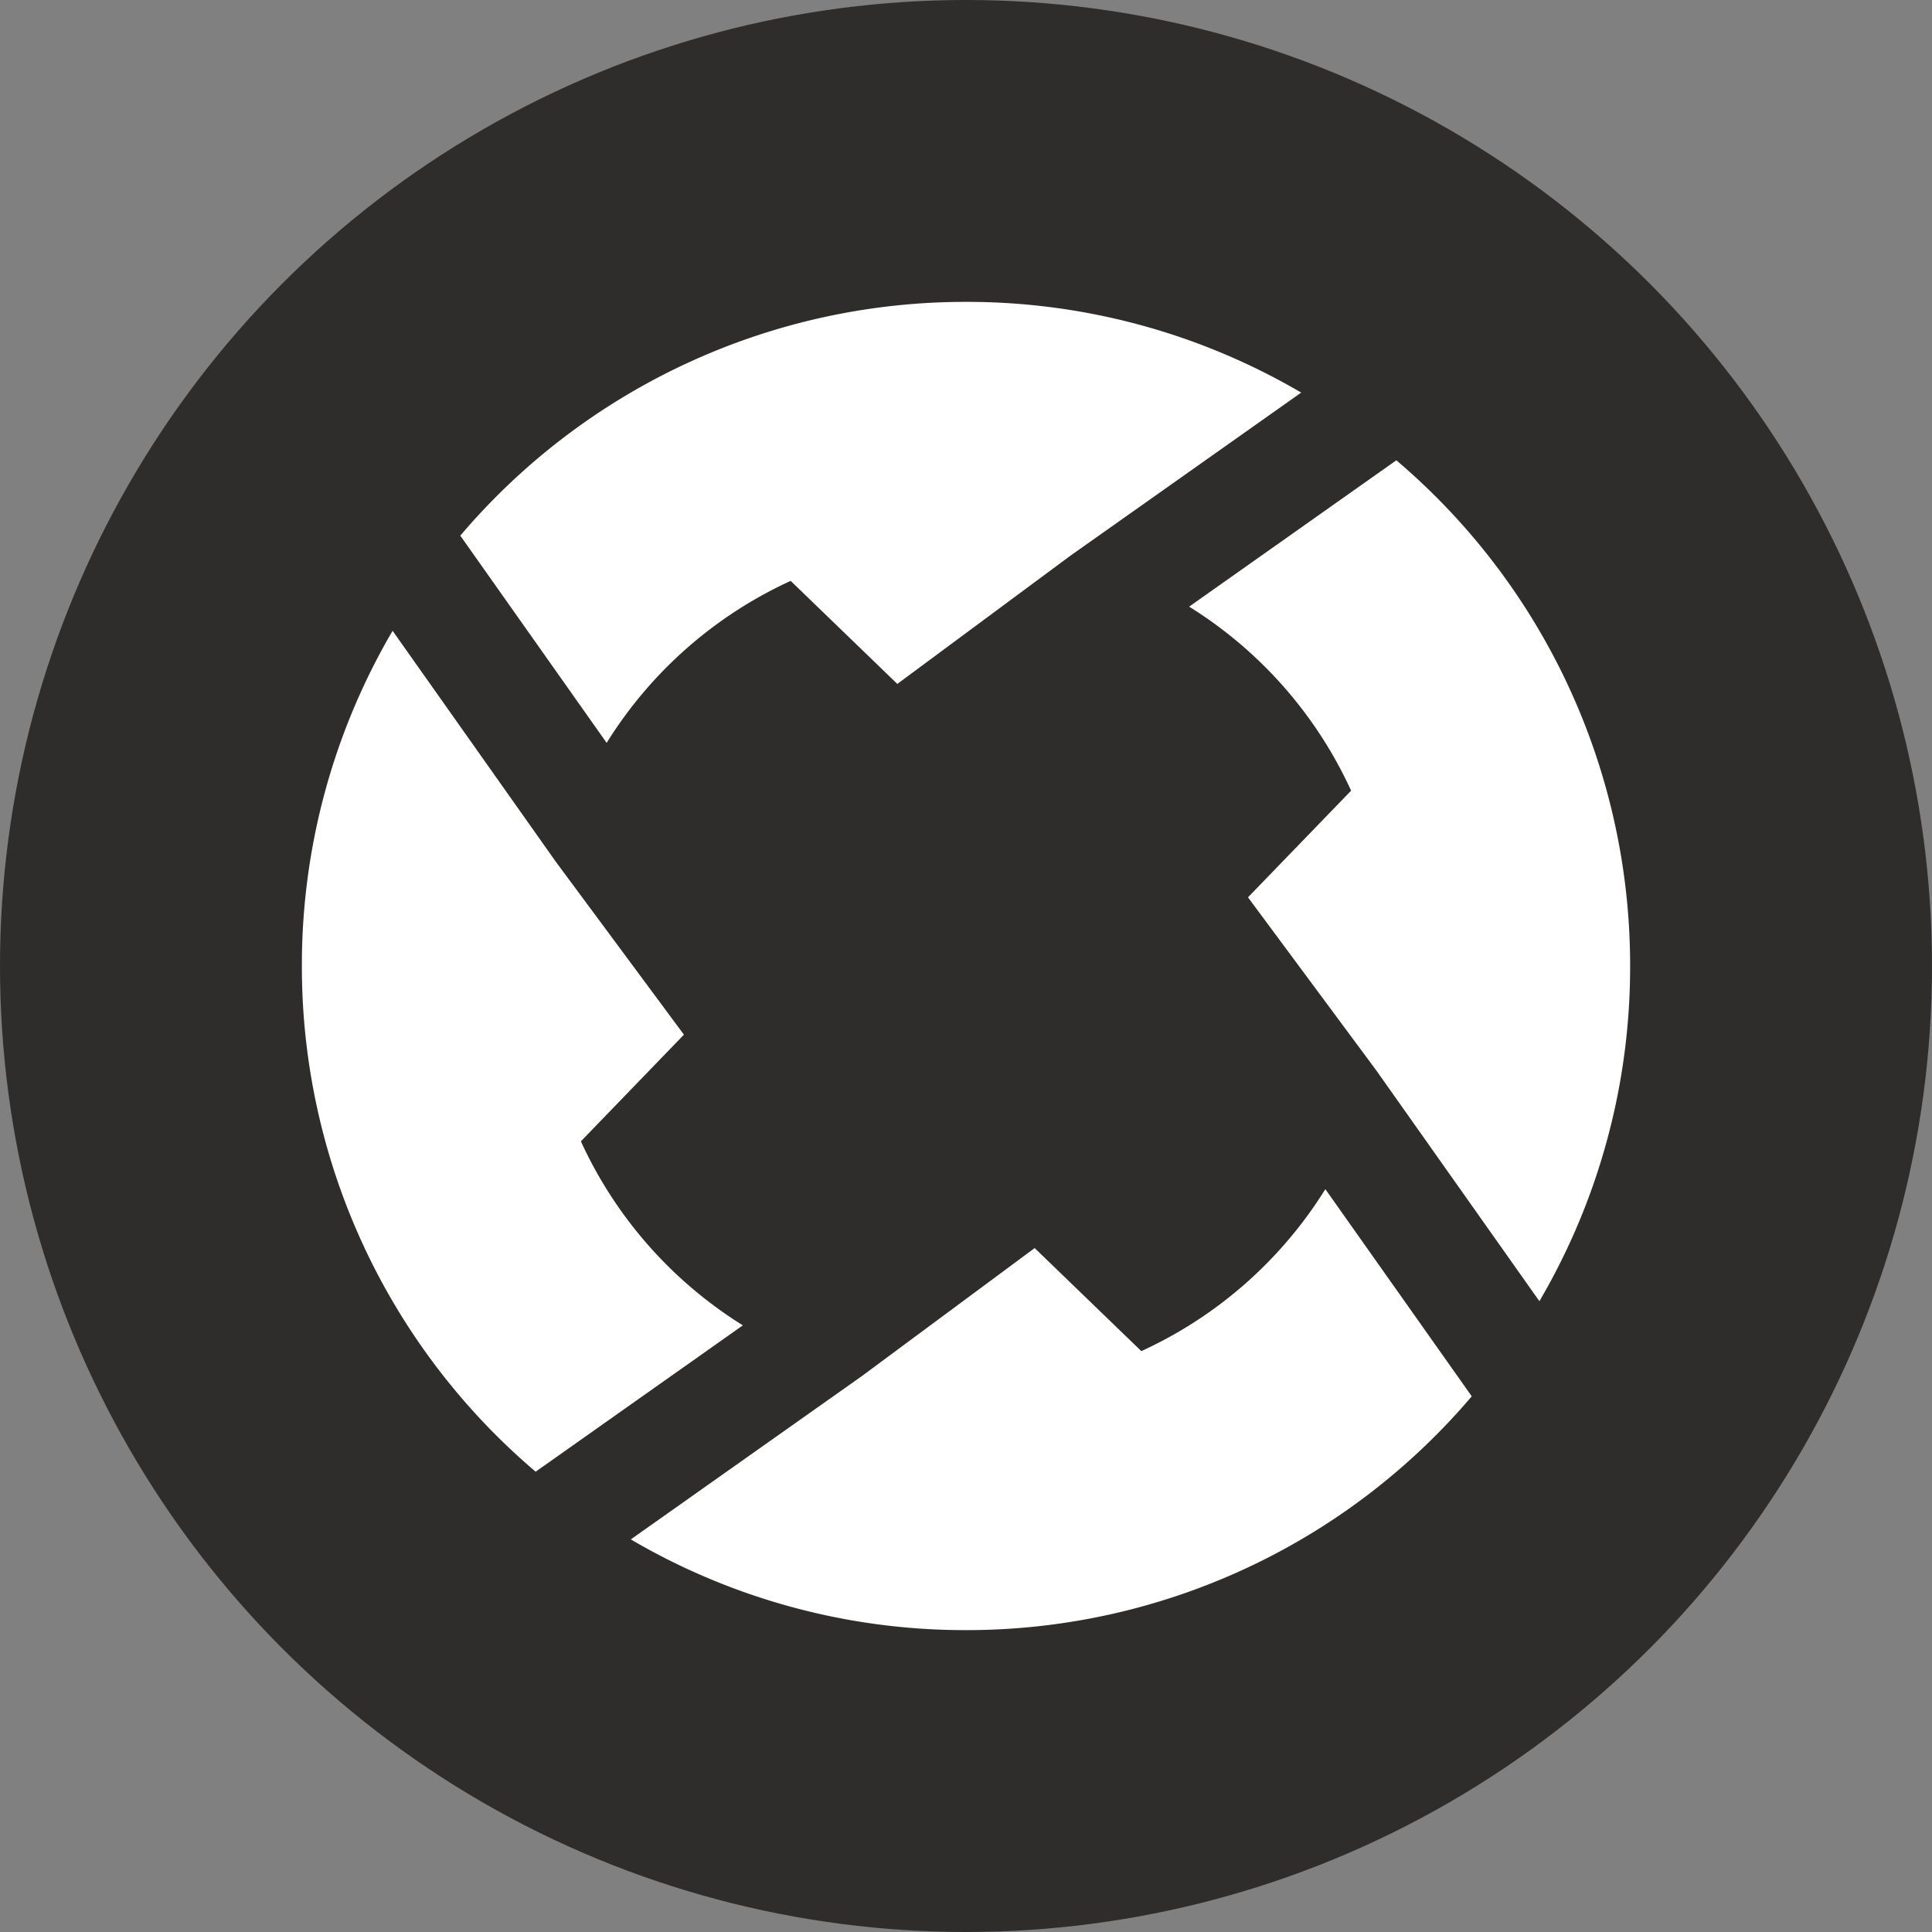 <svg xmlns="http://www.w3.org/2000/svg" fill="none" viewBox="0 0 24 24">
    <rect x="0" y="0" width="24" height="24" fill="#808080" stroke="none"/>
    <circle cx="12" cy="12" r="12" fill="#2F2C2C"/>
    <path fill="#fff" d="m7.216 14.178 1.28-1.325-1.592-2.149-2.027-2.868A8.21 8.21 0 0 0 3.75 12a8.23 8.23 0 0 0 2.904 6.282l2.574-1.818a5.279 5.279 0 0 1-2.012-2.286Zm2.606-6.962 1.325 1.28 2.149-1.592 2.868-2.027A8.21 8.21 0 0 0 12 3.75a8.23 8.23 0 0 0-6.282 2.904l1.818 2.574a5.278 5.278 0 0 1 2.286-2.012Zm5.681 3.931 1.593 2.149 2.027 2.868A8.21 8.21 0 0 0 20.25 12a8.23 8.23 0 0 0-2.904-6.282l-2.574 1.818a5.279 5.279 0 0 1 2.012 2.286l-1.281 1.325Zm2.78 6.199-1.819-2.574a5.278 5.278 0 0 1-2.286 2.012l-1.325-1.28-2.149 1.592-2.868 2.027A8.21 8.21 0 0 0 12 20.25a8.23 8.23 0 0 0 6.282-2.904Z"/>
</svg>
